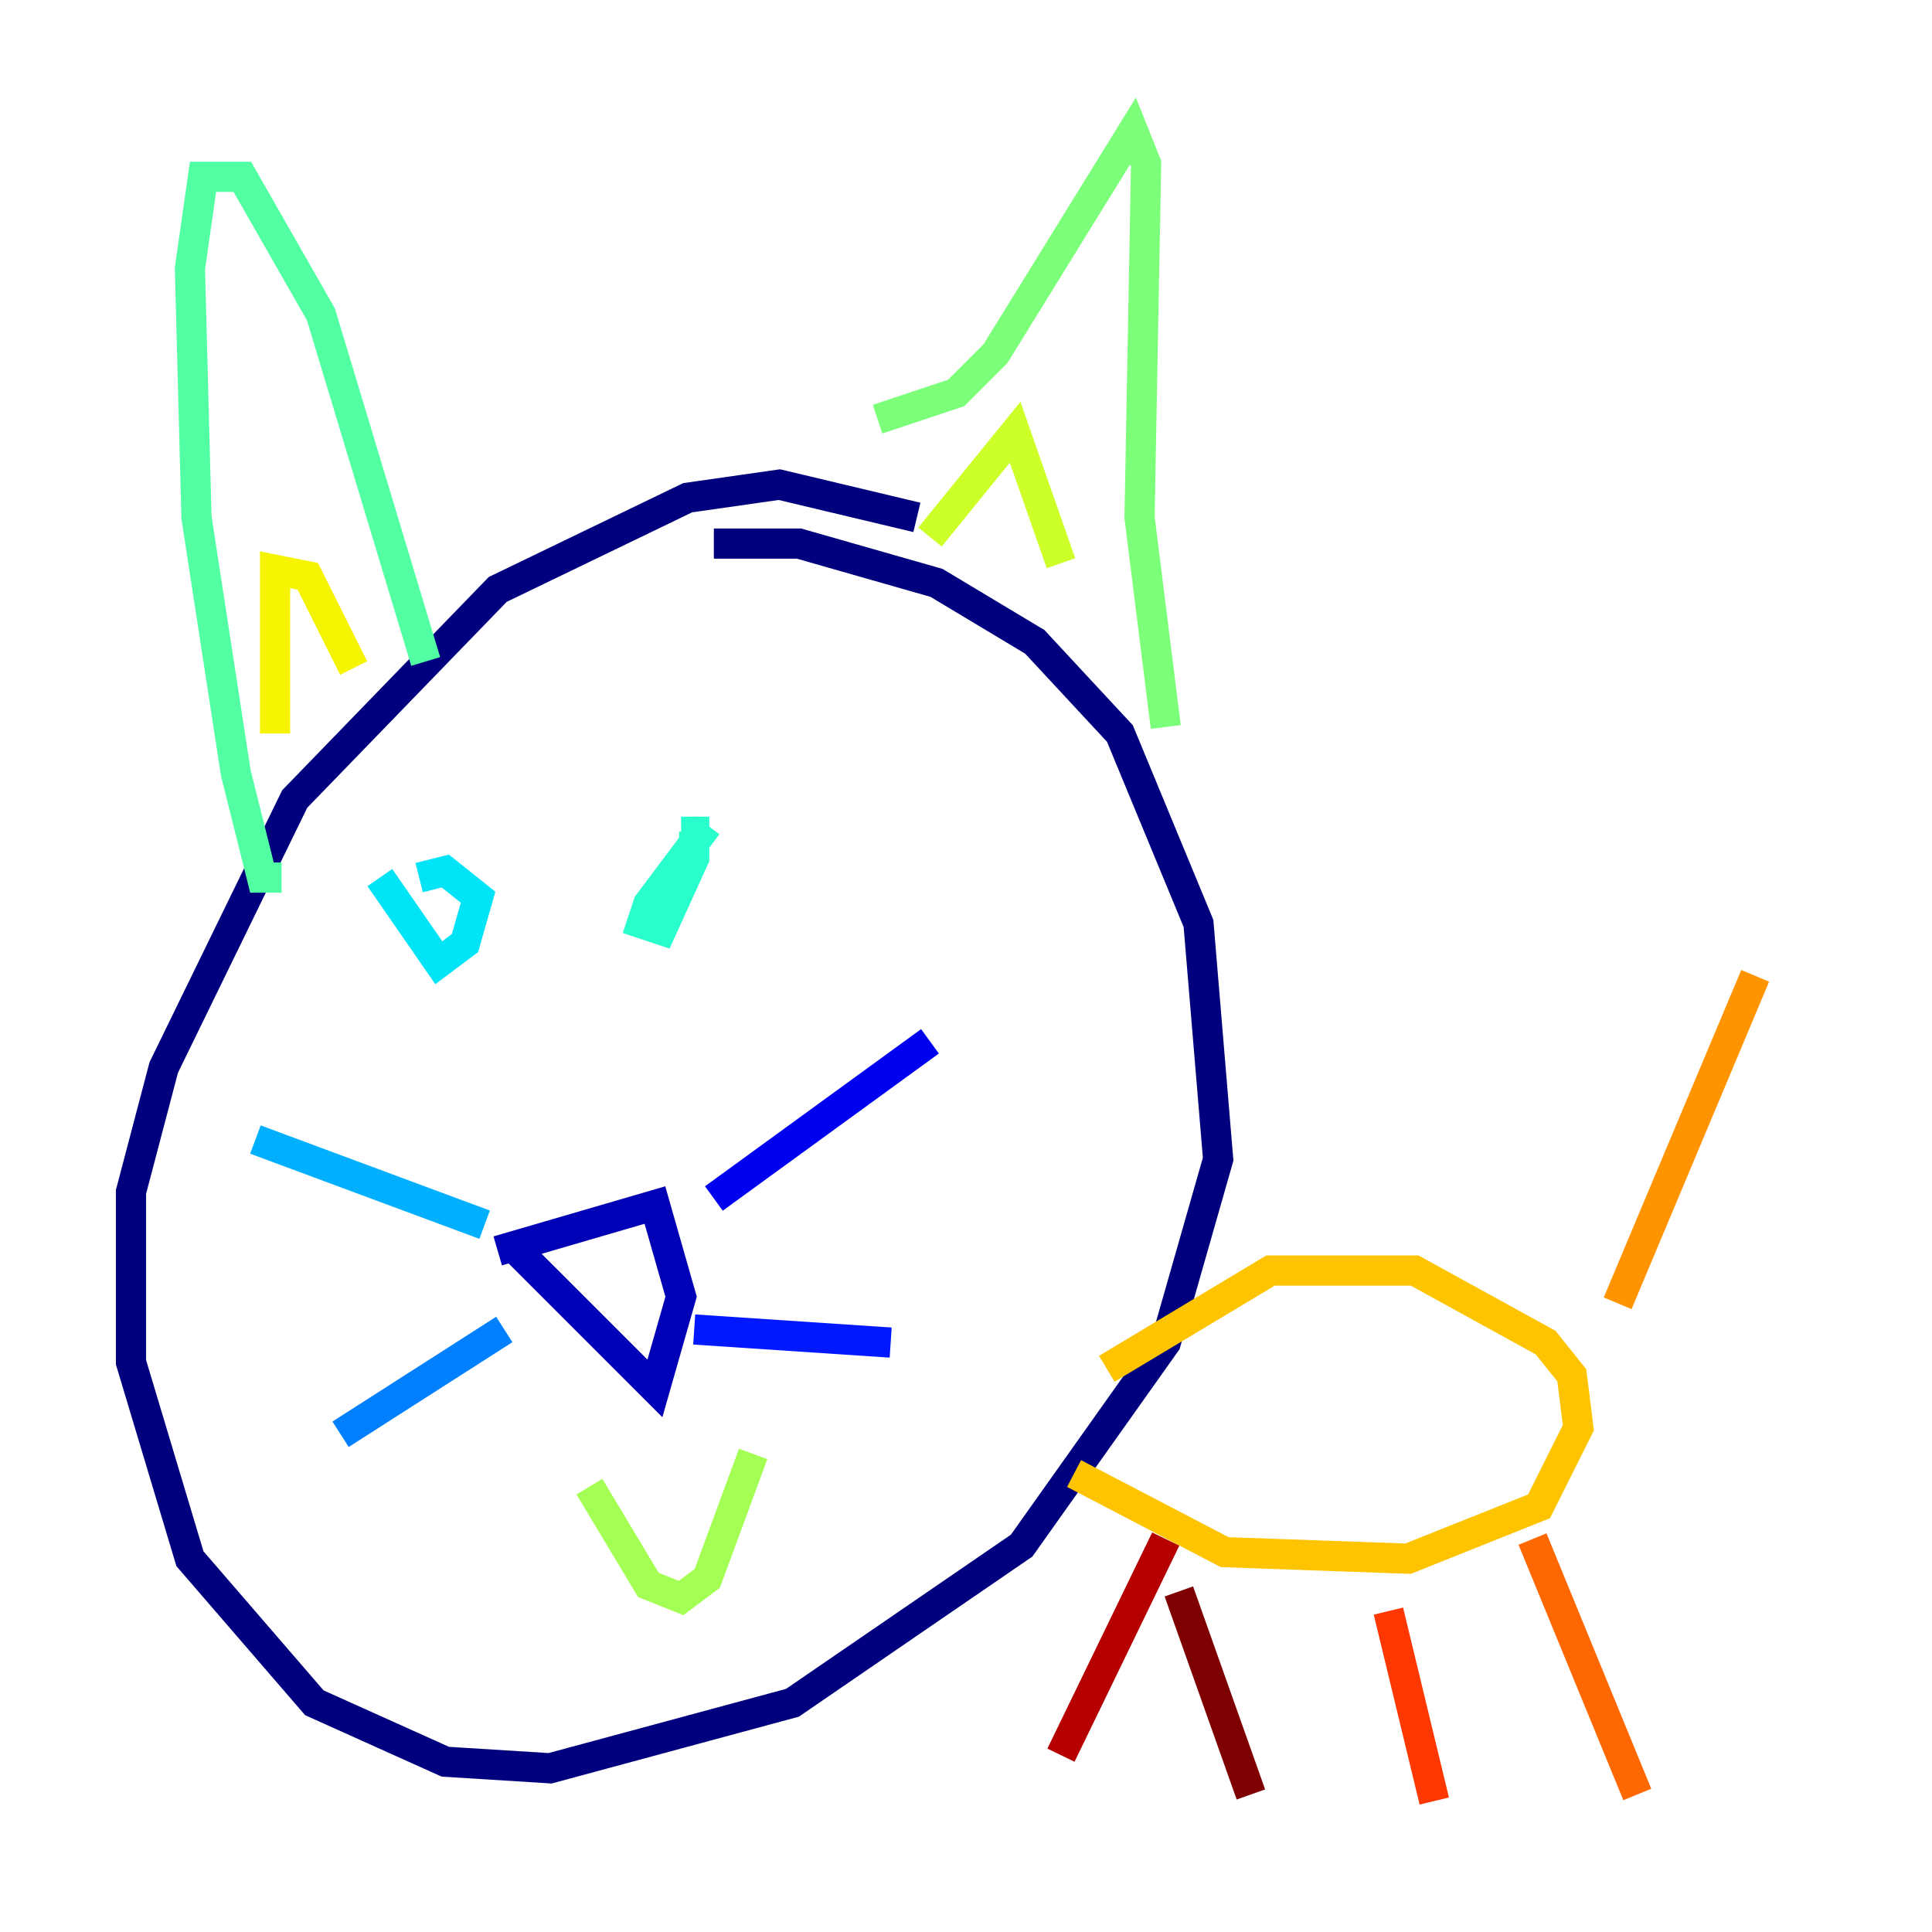 <?xml version="1.0" encoding="utf-8" ?>
<svg baseProfile="tiny" height="128" version="1.2" viewBox="0,0,128,128" width="128" xmlns="http://www.w3.org/2000/svg" xmlns:ev="http://www.w3.org/2001/xml-events" xmlns:xlink="http://www.w3.org/1999/xlink"><defs /><polyline fill="none" points="60.746,34.278 51.634,32.108 45.559,32.976 32.976,39.051 19.525,52.936 10.848,70.725 8.678,78.969 8.678,90.251 12.583,103.268 20.827,112.814 29.505,116.719 36.447,117.153 52.502,112.814 67.688,102.4 77.234,88.949 80.705,76.8 79.403,61.18 74.197,48.597 68.556,42.522 62.047,38.617 52.936,36.014 47.295,36.014" stroke="#00007f" stroke-width="2" /><polyline fill="none" points="32.976,82.875 43.39,79.837 45.125,85.912 43.39,91.986 34.278,82.875" stroke="#0000b6" stroke-width="2" /><polyline fill="none" points="47.295,79.403 61.614,68.99" stroke="#0000f1" stroke-width="2" /><polyline fill="none" points="45.993,88.081 59.01,88.949" stroke="#0018ff" stroke-width="2" /><polyline fill="none" points="27.77,82.875 27.77,82.875" stroke="#004cff" stroke-width="2" /><polyline fill="none" points="33.41,88.081 22.563,95.024" stroke="#0080ff" stroke-width="2" /><polyline fill="none" points="32.108,81.139 16.922,75.498" stroke="#00b0ff" stroke-width="2" /><polyline fill="none" points="25.166,58.142 29.071,63.783 30.807,62.481 31.675,59.444 29.505,57.709 27.77,58.142" stroke="#00e4f7" stroke-width="2" /><polyline fill="none" points="46.861,54.671 42.956,59.878 42.522,61.18 43.824,61.614 45.993,56.841 45.993,55.105 45.125,55.105" stroke="#29ffcd" stroke-width="2" /><polyline fill="none" points="28.203,43.824 21.261,20.827 16.054,11.715 13.451,11.715 12.583,17.79 13.017,34.278 15.62,51.2 17.356,58.142 18.658,58.142" stroke="#53ffa3" stroke-width="2" /><polyline fill="none" points="58.142,27.77 63.349,26.034 65.953,23.43 75.064,8.678 75.932,10.848 75.498,34.278 77.234,48.163" stroke="#7cff79" stroke-width="2" /><polyline fill="none" points="39.051,98.495 42.956,105.003 45.125,105.871 46.861,104.57 49.898,96.325" stroke="#a3ff53" stroke-width="2" /><polyline fill="none" points="61.614,35.58 67.254,28.637 70.291,37.315" stroke="#cdff29" stroke-width="2" /><polyline fill="none" points="18.224,48.597 18.224,37.749 20.393,38.183 23.43,44.258" stroke="#f7f400" stroke-width="2" /><polyline fill="none" points="73.329,90.685 84.176,84.176 93.722,84.176 102.4,88.949 104.136,91.119 104.57,94.59 101.966,99.797 93.288,103.268 81.139,102.834 71.159,97.627" stroke="#ffc400" stroke-width="2" /><polyline fill="none" points="107.173,86.346 116.285,64.651" stroke="#ff9400" stroke-width="2" /><polyline fill="none" points="101.532,101.966 108.475,118.888" stroke="#ff6700" stroke-width="2" /><polyline fill="none" points="91.986,106.739 95.024,119.322" stroke="#ff3700" stroke-width="2" /><polyline fill="none" points="82.007,108.041 82.007,108.041" stroke="#f10700" stroke-width="2" /><polyline fill="none" points="77.234,101.966 70.291,116.285" stroke="#b60000" stroke-width="2" /><polyline fill="none" points="78.102,105.437 82.875,118.888" stroke="#7f0000" stroke-width="2" /></svg>